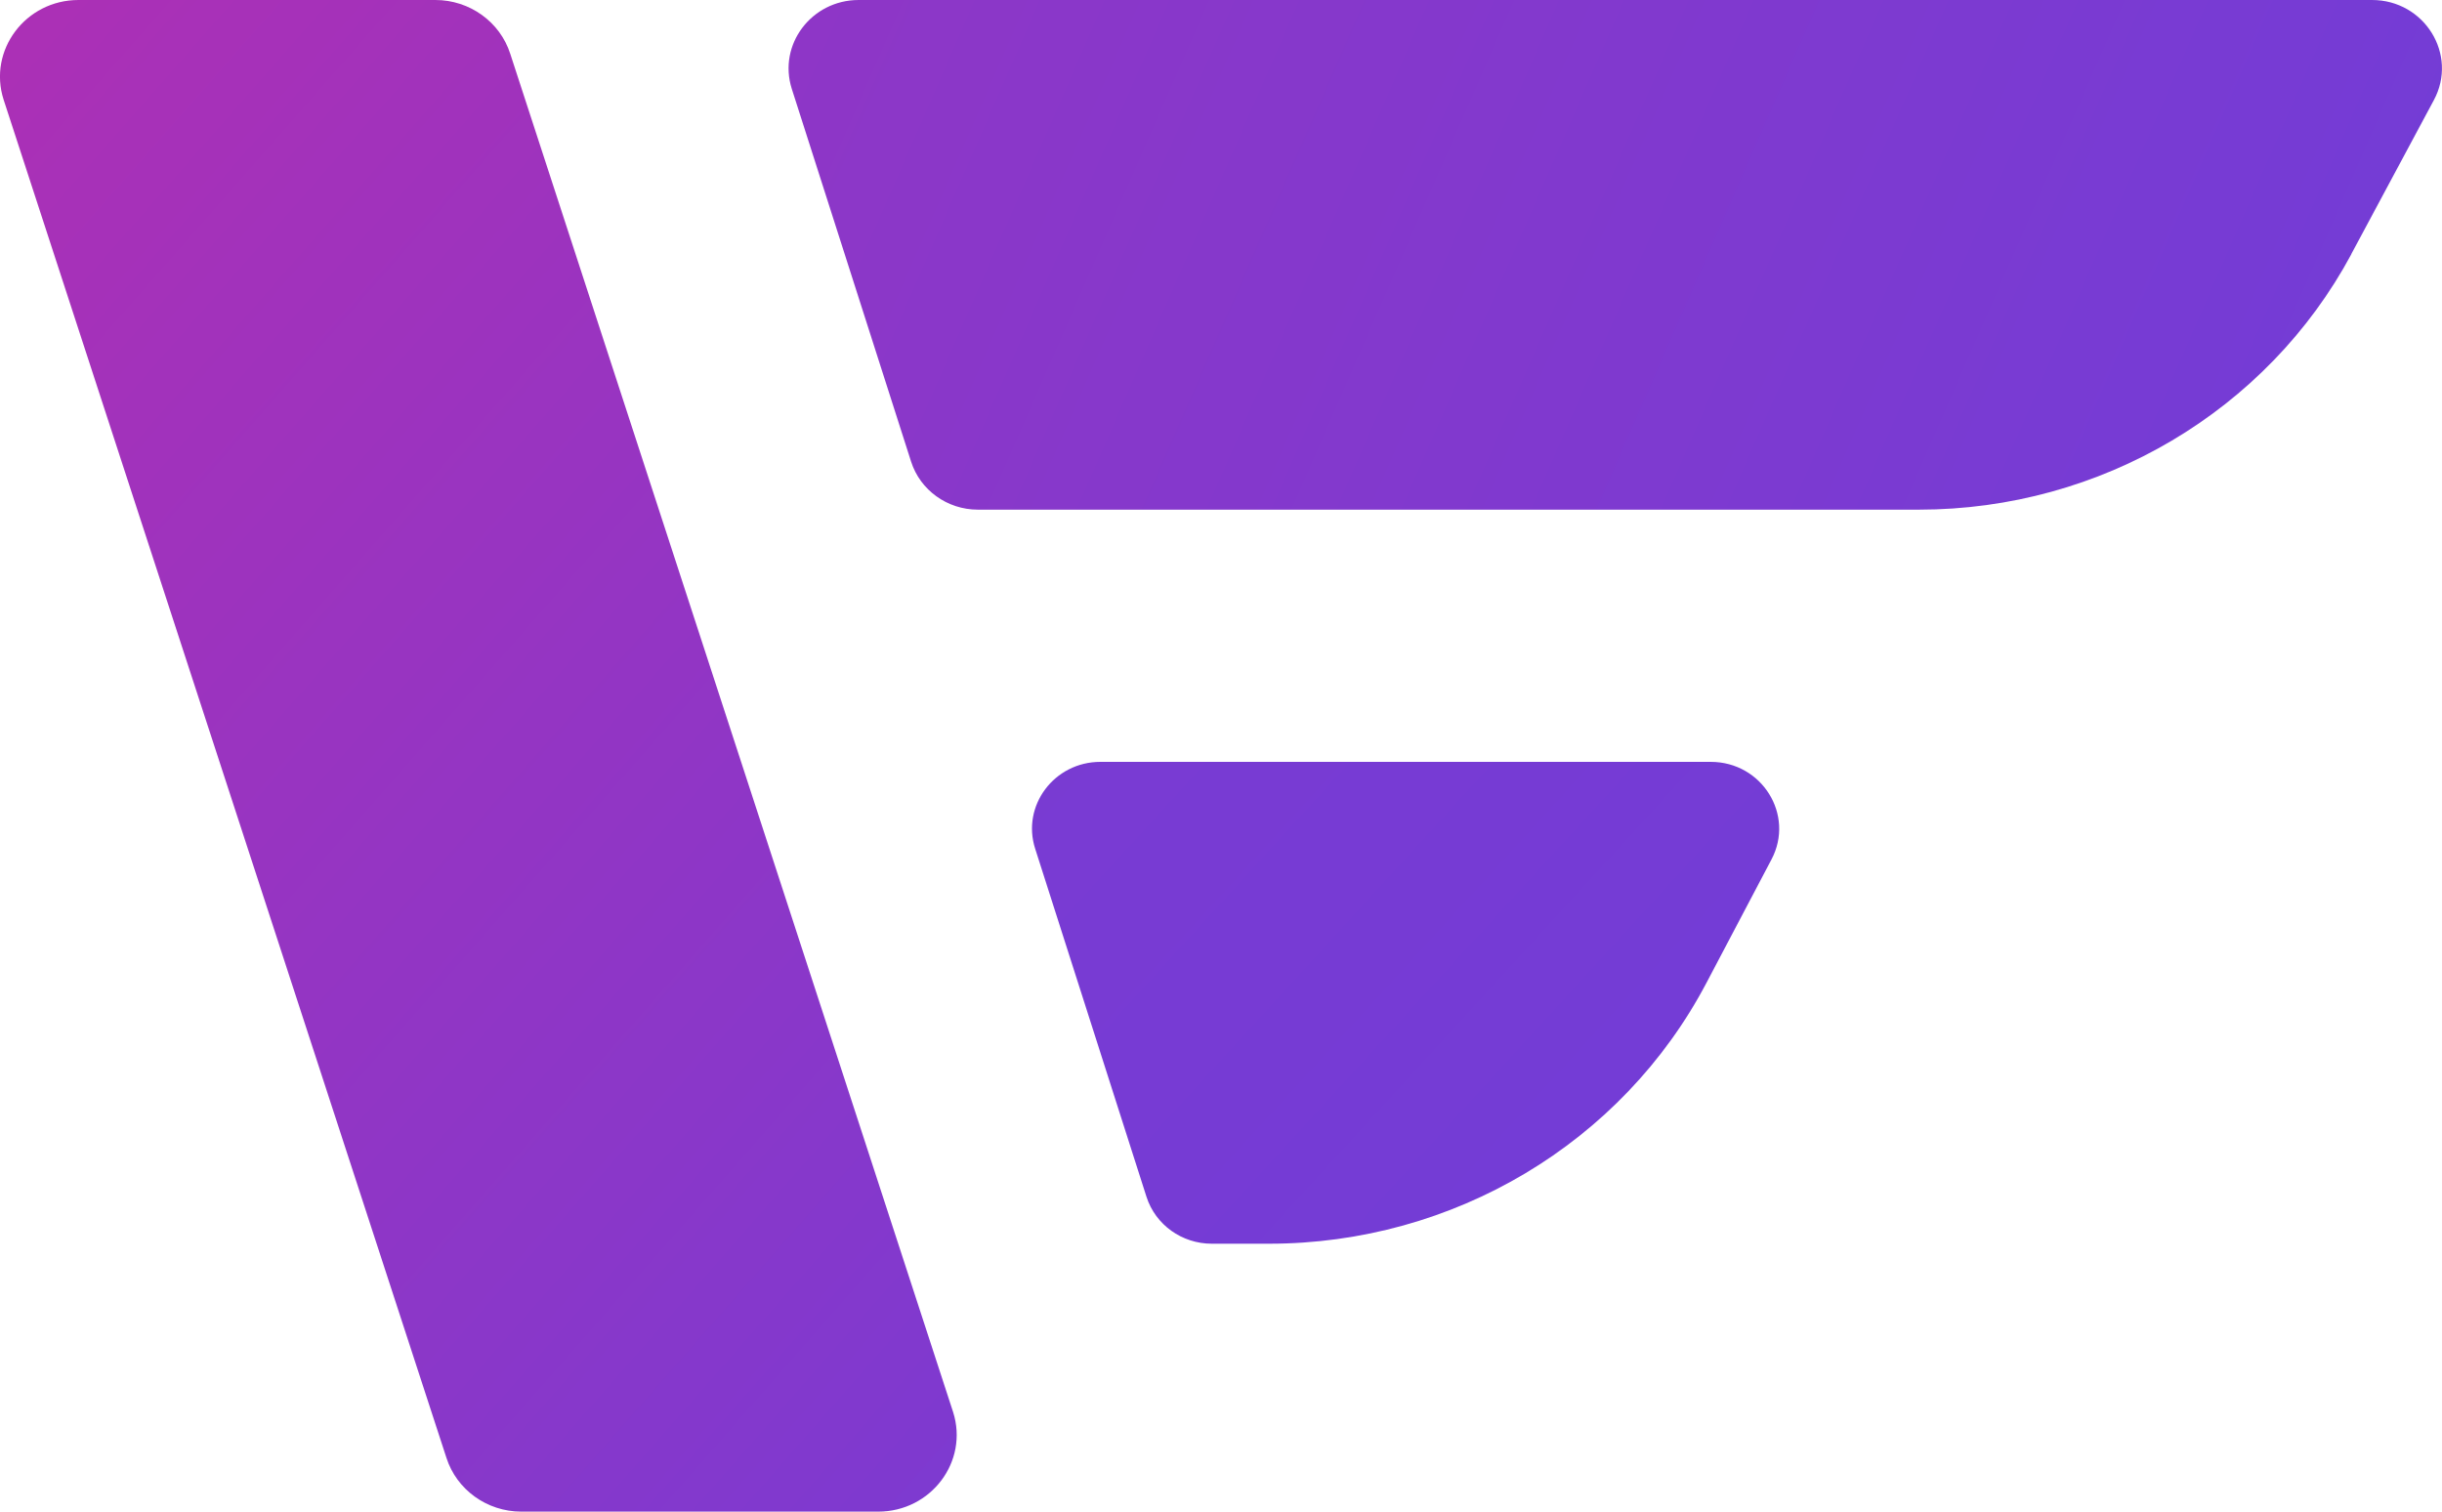 <svg width="21" height="13" viewBox="0 0 21 13" fill="none" xmlns="http://www.w3.org/2000/svg">
<g clip-path="url(#clip0_229_67)">
<path d="M10.42 10.696H10.912C12.498 10.696 13.949 9.831 14.675 8.452L15.234 7.391C15.436 7.008 15.152 6.552 14.711 6.552H9.463C9.066 6.552 8.783 6.929 8.902 7.299L9.859 10.292C9.936 10.533 10.164 10.696 10.421 10.696L10.42 10.696Z" fill="url(#paint0_linear_229_67)"/>
<path d="M20.22 2.185L20.93 0.861C21.14 0.47 20.85 0 20.398 0H7.384C6.978 0 6.688 0.385 6.809 0.764L7.835 3.97C7.913 4.215 8.146 4.383 8.409 4.383H16.502C18.063 4.383 19.495 3.536 20.221 2.185H20.22Z" fill="url(#paint1_linear_229_67)"/>
<path d="M4.388 0.463C4.3 0.188 4.039 0 3.744 0H0.675C0.22 0 -0.105 0.432 0.031 0.857L3.839 12.537C3.927 12.812 4.188 13 4.483 13H7.552C8.007 13 8.332 12.568 8.196 12.143L4.388 0.463Z" fill="url(#paint2_linear_229_67)"/>
</g>
<defs>
<linearGradient id="paint0_linear_229_67" x1="-71.745" y1="-61.067" x2="45.292" y2="46.053" gradientUnits="userSpaceOnUse">
<stop stop-color="#ED2290"/>
<stop offset="1" stop-color="#3F47F4"/>
</linearGradient>
<linearGradient id="paint1_linear_229_67" x1="-23.378" y1="-51.924" x2="58.214" y2="-16.23" gradientUnits="userSpaceOnUse">
<stop stop-color="#ED2290"/>
<stop offset="1" stop-color="#3F47F4"/>
</linearGradient>
<linearGradient id="paint2_linear_229_67" x1="-16.992" y1="-11.226" x2="23.79" y2="24.603" gradientUnits="userSpaceOnUse">
<stop stop-color="#ED2290"/>
<stop offset="1" stop-color="#3F47F4"/>
</linearGradient>
<clipPath id="clip0_229_67">
<rect width="21" height="13" fill="white"/>
</clipPath>
</defs>
</svg>
